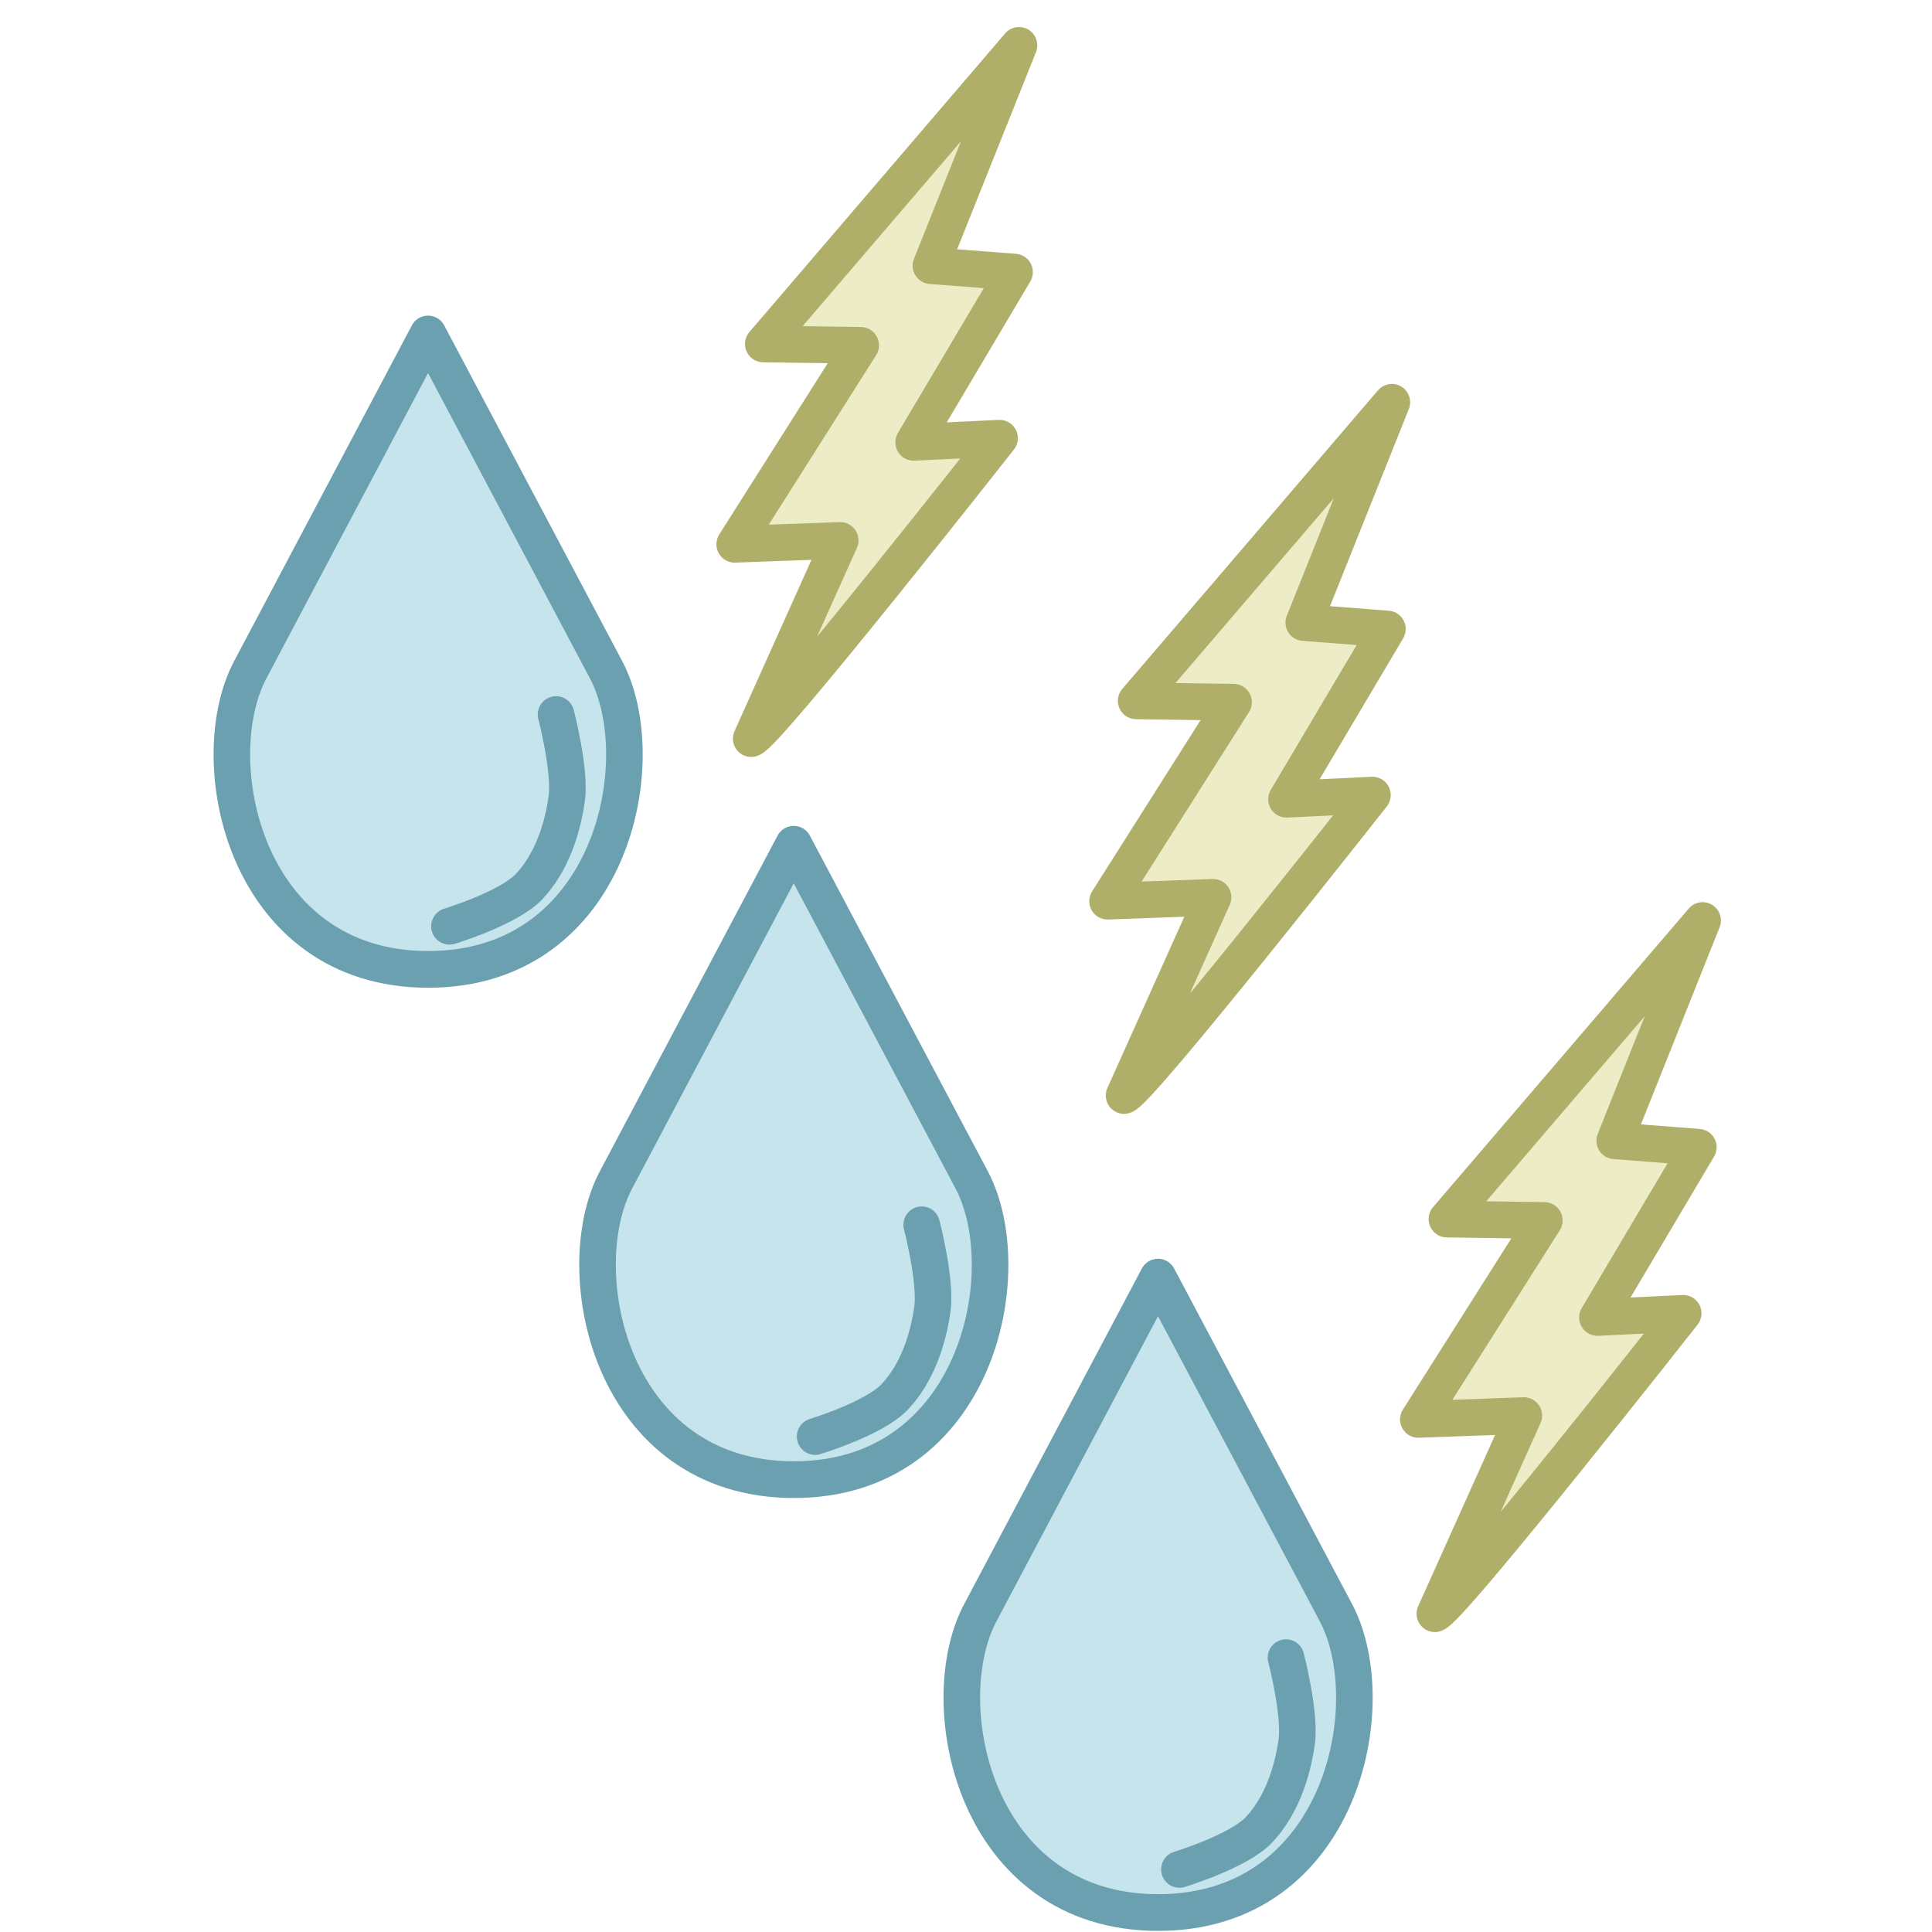 <?xml version="1.0" encoding="UTF-8" standalone="no"?>
<svg
   inkscape:export-ydpi="100"
   inkscape:export-xdpi="100"
   inkscape:export-filename="logo_student.png"
   sodipodi:docname="die_weather_6.svg"
   inkscape:version="1.2.2 (b0a8486541, 2022-12-01)"
   id="svg8"
   version="1.1"
   viewBox="0 0 5.292 5.292"
   height="20"
   width="20"
   xmlns:inkscape="http://www.inkscape.org/namespaces/inkscape"
   xmlns:sodipodi="http://sodipodi.sourceforge.net/DTD/sodipodi-0.dtd"
   xmlns="http://www.w3.org/2000/svg"
   xmlns:svg="http://www.w3.org/2000/svg"
   xmlns:rdf="http://www.w3.org/1999/02/22-rdf-syntax-ns#"
   xmlns:cc="http://creativecommons.org/ns#"
   xmlns:dc="http://purl.org/dc/elements/1.1/">
  <defs
     id="defs2" />
  <sodipodi:namedview
     inkscape:snap-global="true"
     inkscape:snap-object-midpoints="true"
     inkscape:document-rotation="0"
     inkscape:window-maximized="1"
     inkscape:window-y="0"
     inkscape:window-x="0"
     inkscape:window-height="1080"
     inkscape:window-width="1920"
     fit-margin-bottom="1"
     fit-margin-right="1"
     fit-margin-top="1"
     fit-margin-left="1"
     showgrid="false"
     inkscape:current-layer="g3234"
     inkscape:document-units="mm"
     inkscape:cy="12.093749"
     inkscape:cx="10.65625"
     inkscape:zoom="32.000001"
     inkscape:pageshadow="2"
     inkscape:pageopacity="0.0"
     borderopacity="1.0"
     bordercolor="#666666"
     pagecolor="#ffffff"
     id="base"
     inkscape:pagecheckerboard="0"
     inkscape:showpageshadow="2"
     inkscape:deskcolor="#d1d1d1" />
  <g
     transform="matrix(0.104,0,0,0.104,-9.295,-6.562)"
     id="layer1"
     inkscape:label="Calque 1"
     inkscape:groupmode="layer">
    <g
       id="g3234"
       transform="matrix(4.028,0,0,4.043,113.152,-25.9)"
       style="stroke-width:2.392">
      <g
         id="g2101"
         transform="matrix(0.854,0,0,0.854,-23.285,17.105)"
         style="stroke-width:6.697">
        <path
           id="path1987"
           style="fill:#c6e4ec;stroke:#6aa0af;stroke-width:0.28;stroke-linecap:round;stroke-linejoin:round;fill-opacity:1;stroke-opacity:1"
           d="M 23.631,8.294 22.27,10.855 c -0.37,0.695 -0.044,2.286 1.362,2.286 1.406,0 1.731,-1.59 1.362,-2.286 z"
           sodipodi:nodetypes="cszsc" />
        <path
           style="fill:none;stroke:#6aa0af;stroke-width:0.28;stroke-linecap:round;stroke-linejoin:round;stroke-opacity:1"
           d="m 23.795,12.812 c 0,0 0.453,-0.137 0.609,-0.302 0.168,-0.177 0.255,-0.43 0.289,-0.671 0.03,-0.214 -0.082,-0.642 -0.082,-0.642"
           id="path2085"
           sodipodi:nodetypes="caac" />
      </g>
      <g
         id="g2120"
         transform="matrix(0.854,0,0,0.854,-20.894,20.429)"
         style="stroke-width:6.697;fill:#c6e4ec;fill-opacity:1;stroke:#6aa0af;stroke-opacity:1">
        <path
           id="path2116"
           style="fill:#c6e4ec;stroke:#6aa0af;stroke-width:0.28;stroke-linecap:round;stroke-linejoin:round;fill-opacity:1;stroke-opacity:1"
           d="M 23.631,8.294 22.27,10.855 c -0.37,0.695 -0.044,2.286 1.362,2.286 1.406,0 1.731,-1.59 1.362,-2.286 z"
           sodipodi:nodetypes="cszsc" />
        <path
           style="fill:#c6e4ec;stroke:#6aa0af;stroke-width:0.28;stroke-linecap:round;stroke-linejoin:round;fill-opacity:1;stroke-opacity:1"
           d="m 23.795,12.812 c 0,0 0.453,-0.137 0.609,-0.302 0.168,-0.177 0.255,-0.43 0.289,-0.671 0.03,-0.214 -0.082,-0.642 -0.082,-0.642"
           id="path2118"
           sodipodi:nodetypes="caac" />
      </g>
      <g
         id="g2126"
         transform="matrix(0.854,0,0,0.854,-18.512,23.249)"
         style="stroke-width:6.697;fill:#c6e4ec;fill-opacity:1;stroke:#6aa0af;stroke-opacity:1">
        <path
           id="path2122"
           style="fill:#c6e4ec;stroke:#6aa0af;stroke-width:0.28;stroke-linecap:round;stroke-linejoin:round;fill-opacity:1;stroke-opacity:1"
           d="M 23.631,8.294 22.27,10.855 c -0.37,0.695 -0.044,2.286 1.362,2.286 1.406,0 1.731,-1.59 1.362,-2.286 z"
           sodipodi:nodetypes="cszsc" />
        <path
           style="fill:#c6e4ec;stroke:#6aa0af;stroke-width:0.28;stroke-linecap:round;stroke-linejoin:round;fill-opacity:1;stroke-opacity:1"
           d="m 23.795,12.812 c 0,0 0.453,-0.137 0.609,-0.302 0.168,-0.177 0.255,-0.43 0.289,-0.671 0.03,-0.214 -0.082,-0.642 -0.082,-0.642"
           id="path2124"
           sodipodi:nodetypes="caac" />
      </g>
      <path
         style="fill:#ececc6;stroke:#afaf6a;stroke-width:0.239;stroke-linecap:round;stroke-linejoin:round;fill-opacity:1;stroke-opacity:1"
         d="m 0.76,22.308 -1.672,1.945 0.637,0.009 -0.824,1.296 0.69,-0.025 -0.582,1.291 c 0.093,-0.017 1.624,-1.957 1.624,-1.957 l -0.562,0.027 0.66,-1.109 -0.547,-0.042 z"
         id="path2230"
         sodipodi:nodetypes="ccccccccccc" />
      <path
         style="fill:#ececc6;stroke:#afaf6a;stroke-width:0.239;stroke-linecap:round;stroke-linejoin:round;fill-opacity:1;stroke-opacity:1"
         d="m 3.198,24.633 -1.672,1.945 0.637,0.009 -0.824,1.296 0.69,-0.025 -0.582,1.291 c 0.093,-0.017 1.624,-1.957 1.624,-1.957 l -0.562,0.027 0.66,-1.109 -0.547,-0.042 z"
         id="path2232"
         sodipodi:nodetypes="ccccccccccc" />
      <path
         style="fill:#ececc6;stroke:#afaf6a;stroke-width:0.239;stroke-linecap:round;stroke-linejoin:round;fill-opacity:1;stroke-opacity:1"
         d="m 5.23,28.009 -1.672,1.945 0.637,0.009 -0.824,1.296 0.69,-0.025 -0.582,1.291 c 0.093,-0.017 1.624,-1.957 1.624,-1.957 L 4.542,30.595 5.202,29.486 4.655,29.444 Z"
         id="path2234"
         sodipodi:nodetypes="ccccccccccc" />
    </g>
  </g>
</svg>
